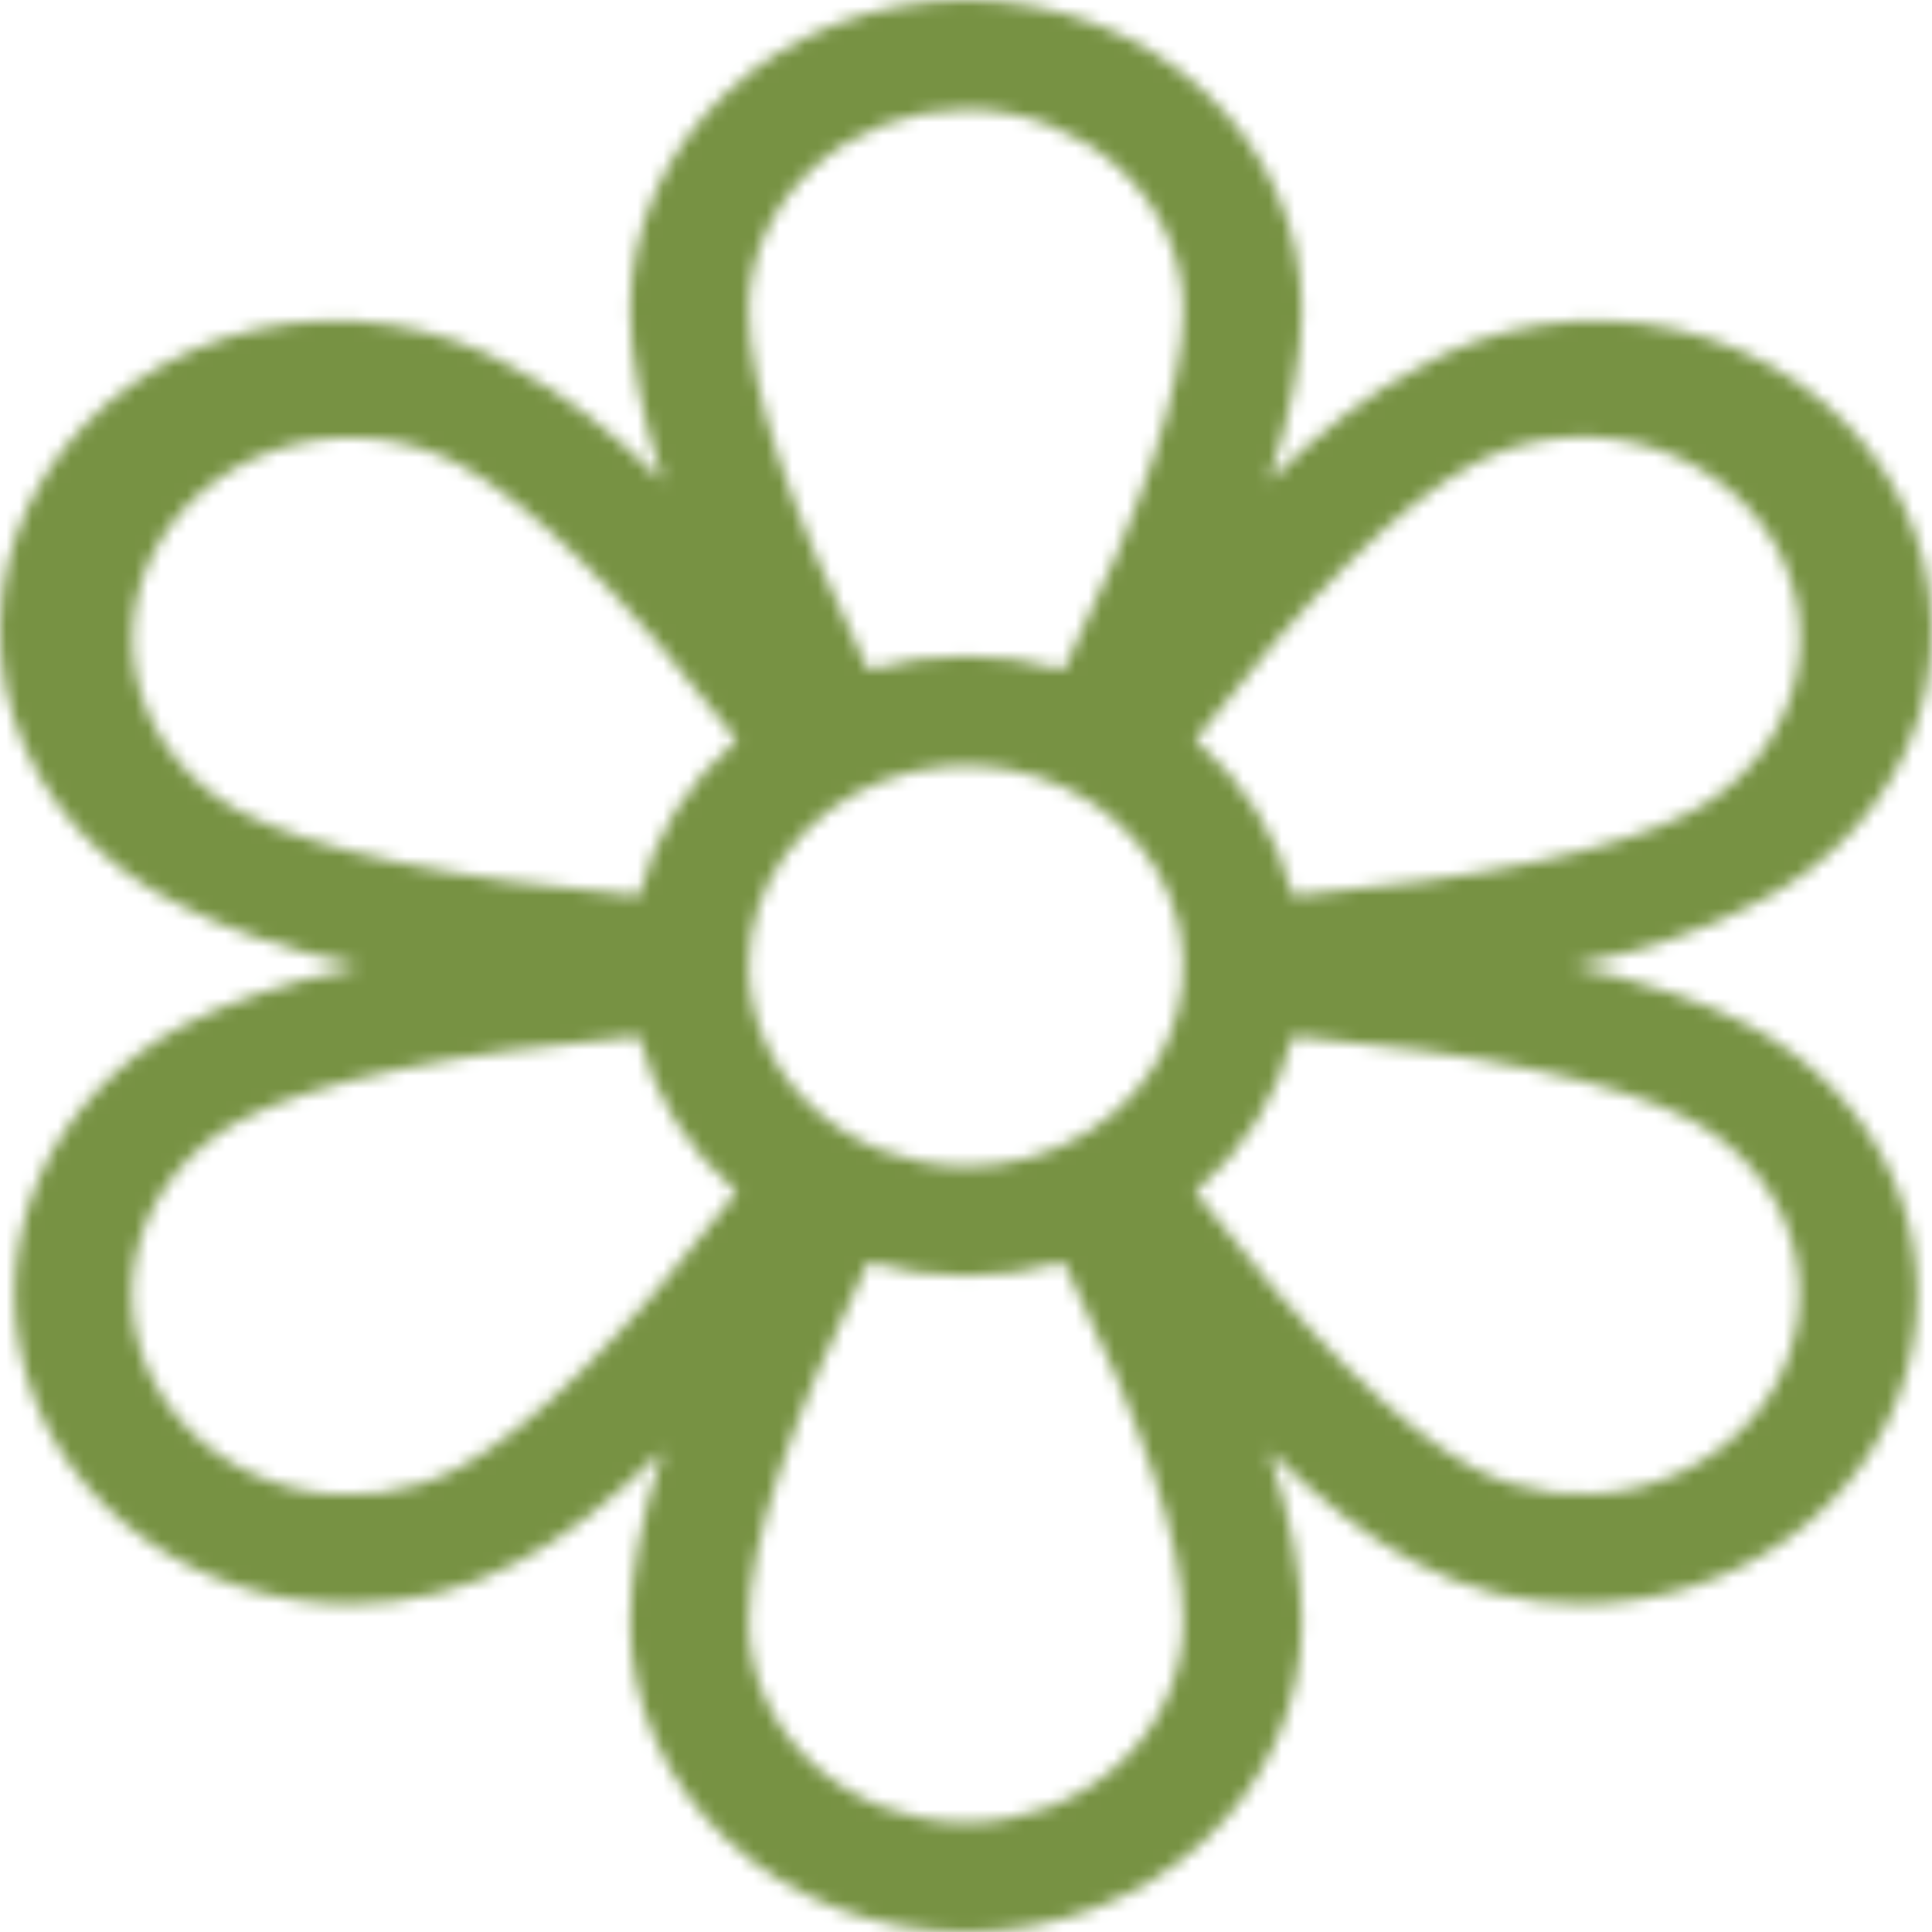 <svg width="150" height="150" viewBox="0 0 150 150" fill="none" xmlns="http://www.w3.org/2000/svg">
<mask id="path-1-inside-1_4_3037" fill="white">
<path d="M135.885 79.67C132.46 77.83 127.859 76.274 122.083 75C127.859 73.726 132.46 72.17 135.885 70.33C139.021 68.837 141.796 66.772 144.041 64.26C146.286 61.748 147.956 58.842 148.948 55.718C149.94 52.593 150.235 49.315 149.814 46.082C149.393 42.85 148.265 39.729 146.498 36.911C144.732 34.092 142.364 31.634 139.538 29.684C136.711 27.735 133.485 26.335 130.055 25.57C126.626 24.805 123.063 24.69 119.584 25.233C116.104 25.775 112.78 26.964 109.814 28.726C106.363 30.495 102.605 33.396 98.541 37.358C100.228 32.123 101.072 27.665 101.072 24.057C101.072 17.676 98.325 11.557 93.436 7.046C88.546 2.535 81.915 0 75 0C68.085 0 61.454 2.535 56.564 7.046C51.675 11.557 48.928 17.676 48.928 24.057C48.928 27.665 49.772 32.123 51.459 37.358C47.395 33.396 43.637 30.495 40.186 28.726C37.219 26.964 33.896 25.775 30.416 25.233C26.937 24.69 23.374 24.805 19.945 25.57C16.515 26.335 13.289 27.735 10.462 29.684C7.636 31.634 5.268 34.092 3.502 36.911C1.735 39.729 0.607 42.85 0.186 46.082C-0.235 49.315 0.06 52.593 1.052 55.718C2.044 58.842 3.714 61.748 5.959 64.26C8.204 66.772 10.979 68.837 14.114 70.33C17.591 72.17 22.192 73.726 27.917 75C22.192 76.274 17.591 77.83 14.114 79.67C9.156 82.328 5.285 86.42 3.101 91.313C0.918 96.206 0.544 101.627 2.038 106.736C3.531 111.845 6.808 116.358 11.362 119.574C15.916 122.79 21.492 124.532 27.227 124.528C31.784 124.53 36.259 123.406 40.186 121.274C43.637 119.505 47.395 116.604 51.459 112.642C49.772 117.877 48.928 122.335 48.928 125.943C48.928 132.324 51.675 138.442 56.564 142.954C61.454 147.465 68.085 150 75 150C81.915 150 88.546 147.465 93.436 142.954C98.325 138.442 101.072 132.324 101.072 125.943C101.072 122.335 100.228 117.877 98.541 112.642C102.605 116.604 106.363 119.505 109.814 121.274C113.741 123.406 118.216 124.53 122.773 124.528C128.508 124.532 134.084 122.79 138.638 119.574C143.192 116.358 146.469 111.845 147.962 106.736C149.456 101.627 149.082 96.206 146.899 91.313C144.715 86.42 140.844 82.328 135.885 79.67ZM58.13 75C58.13 71.921 59.119 68.912 60.973 66.352C62.827 63.792 65.462 61.797 68.544 60.619C71.627 59.441 75.019 59.132 78.291 59.733C81.564 60.334 84.57 61.816 86.929 63.993C89.288 66.17 90.895 68.944 91.546 71.963C92.197 74.983 91.863 78.112 90.586 80.957C89.309 83.801 87.147 86.232 84.373 87.943C81.598 89.653 78.337 90.566 75 90.566C70.532 90.547 66.253 88.901 63.093 85.986C59.934 83.071 58.15 79.123 58.13 75ZM114.415 36.014C118.299 33.95 122.913 33.394 127.242 34.469C131.57 35.544 135.259 38.161 137.496 41.745C139.733 45.33 140.335 49.587 139.17 53.581C138.006 57.575 135.169 60.978 131.285 63.042C125.61 66.014 114.951 68.278 100.382 69.552C99.223 64.908 96.578 60.693 92.79 57.453C101.302 46.415 108.74 39.057 114.415 36.014ZM75 8.491C79.468 8.509 83.747 10.155 86.907 13.07C90.066 15.986 91.85 19.934 91.87 24.057C91.87 30.071 88.649 39.693 82.591 52.005C77.647 50.589 72.353 50.589 67.409 52.005C61.351 39.693 58.13 30.071 58.13 24.057C58.15 19.934 59.934 15.986 63.093 13.07C66.253 10.155 70.532 8.509 75 8.491ZM12.581 41.745C14.826 38.189 18.501 35.592 22.807 34.519C27.114 33.446 31.705 33.983 35.586 36.014C41.26 39.057 48.698 46.415 57.21 57.453C53.422 60.693 50.777 64.908 49.618 69.552C35.049 68.278 24.39 66.014 18.715 63.042C16.795 62.017 15.113 60.653 13.765 59.027C12.418 57.401 11.431 55.546 10.861 53.568C10.291 51.59 10.15 49.527 10.445 47.498C10.74 45.47 11.466 43.515 12.581 41.745ZM35.586 113.986C31.701 116.05 27.087 116.606 22.759 115.531C18.43 114.456 14.741 111.839 12.504 108.255C10.267 104.671 9.665 100.413 10.829 96.419C11.994 92.425 14.831 89.022 18.715 86.957C24.39 83.986 35.049 81.722 49.618 80.448C50.777 85.092 53.422 89.307 57.21 92.547C48.698 103.585 41.26 110.943 35.586 113.986ZM75 141.509C70.532 141.491 66.253 139.845 63.093 136.93C59.934 134.015 58.15 130.066 58.13 125.943C58.13 119.929 61.351 110.307 67.409 97.995C72.353 99.411 77.647 99.411 82.591 97.995C88.649 110.307 91.87 119.929 91.87 125.943C91.85 130.066 90.066 134.015 86.907 136.93C83.747 139.845 79.468 141.491 75 141.509ZM137.419 108.255C135.174 111.811 131.499 114.408 127.193 115.481C122.886 116.554 118.295 116.017 114.415 113.986C108.74 110.943 101.302 103.585 92.79 92.547C96.578 89.307 99.223 85.092 100.382 80.448C114.951 81.722 125.61 83.986 131.285 86.957C133.205 87.983 134.887 89.347 136.234 90.973C137.582 92.599 138.569 94.454 139.139 96.432C139.709 98.41 139.85 100.473 139.555 102.501C139.26 104.53 138.534 106.485 137.419 108.255Z"></path>
</mask>
<path d="M135.885 79.67C132.46 77.83 127.859 76.274 122.083 75C127.859 73.726 132.46 72.17 135.885 70.33C139.021 68.837 141.796 66.772 144.041 64.26C146.286 61.748 147.956 58.842 148.948 55.718C149.94 52.593 150.235 49.315 149.814 46.082C149.393 42.85 148.265 39.729 146.498 36.911C144.732 34.092 142.364 31.634 139.538 29.684C136.711 27.735 133.485 26.335 130.055 25.57C126.626 24.805 123.063 24.69 119.584 25.233C116.104 25.775 112.78 26.964 109.814 28.726C106.363 30.495 102.605 33.396 98.541 37.358C100.228 32.123 101.072 27.665 101.072 24.057C101.072 17.676 98.325 11.557 93.436 7.046C88.546 2.535 81.915 0 75 0C68.085 0 61.454 2.535 56.564 7.046C51.675 11.557 48.928 17.676 48.928 24.057C48.928 27.665 49.772 32.123 51.459 37.358C47.395 33.396 43.637 30.495 40.186 28.726C37.219 26.964 33.896 25.775 30.416 25.233C26.937 24.69 23.374 24.805 19.945 25.57C16.515 26.335 13.289 27.735 10.462 29.684C7.636 31.634 5.268 34.092 3.502 36.911C1.735 39.729 0.607 42.85 0.186 46.082C-0.235 49.315 0.06 52.593 1.052 55.718C2.044 58.842 3.714 61.748 5.959 64.26C8.204 66.772 10.979 68.837 14.114 70.33C17.591 72.17 22.192 73.726 27.917 75C22.192 76.274 17.591 77.83 14.114 79.67C9.156 82.328 5.285 86.42 3.101 91.313C0.918 96.206 0.544 101.627 2.038 106.736C3.531 111.845 6.808 116.358 11.362 119.574C15.916 122.79 21.492 124.532 27.227 124.528C31.784 124.53 36.259 123.406 40.186 121.274C43.637 119.505 47.395 116.604 51.459 112.642C49.772 117.877 48.928 122.335 48.928 125.943C48.928 132.324 51.675 138.442 56.564 142.954C61.454 147.465 68.085 150 75 150C81.915 150 88.546 147.465 93.436 142.954C98.325 138.442 101.072 132.324 101.072 125.943C101.072 122.335 100.228 117.877 98.541 112.642C102.605 116.604 106.363 119.505 109.814 121.274C113.741 123.406 118.216 124.53 122.773 124.528C128.508 124.532 134.084 122.79 138.638 119.574C143.192 116.358 146.469 111.845 147.962 106.736C149.456 101.627 149.082 96.206 146.899 91.313C144.715 86.42 140.844 82.328 135.885 79.67ZM58.13 75C58.13 71.921 59.119 68.912 60.973 66.352C62.827 63.792 65.462 61.797 68.544 60.619C71.627 59.441 75.019 59.132 78.291 59.733C81.564 60.334 84.57 61.816 86.929 63.993C89.288 66.17 90.895 68.944 91.546 71.963C92.197 74.983 91.863 78.112 90.586 80.957C89.309 83.801 87.147 86.232 84.373 87.943C81.598 89.653 78.337 90.566 75 90.566C70.532 90.547 66.253 88.901 63.093 85.986C59.934 83.071 58.15 79.123 58.13 75ZM114.415 36.014C118.299 33.95 122.913 33.394 127.242 34.469C131.57 35.544 135.259 38.161 137.496 41.745C139.733 45.33 140.335 49.587 139.17 53.581C138.006 57.575 135.169 60.978 131.285 63.042C125.61 66.014 114.951 68.278 100.382 69.552C99.223 64.908 96.578 60.693 92.79 57.453C101.302 46.415 108.74 39.057 114.415 36.014ZM75 8.491C79.468 8.509 83.747 10.155 86.907 13.07C90.066 15.986 91.85 19.934 91.87 24.057C91.87 30.071 88.649 39.693 82.591 52.005C77.647 50.589 72.353 50.589 67.409 52.005C61.351 39.693 58.13 30.071 58.13 24.057C58.15 19.934 59.934 15.986 63.093 13.07C66.253 10.155 70.532 8.509 75 8.491ZM12.581 41.745C14.826 38.189 18.501 35.592 22.807 34.519C27.114 33.446 31.705 33.983 35.586 36.014C41.26 39.057 48.698 46.415 57.21 57.453C53.422 60.693 50.777 64.908 49.618 69.552C35.049 68.278 24.39 66.014 18.715 63.042C16.795 62.017 15.113 60.653 13.765 59.027C12.418 57.401 11.431 55.546 10.861 53.568C10.291 51.59 10.15 49.527 10.445 47.498C10.74 45.47 11.466 43.515 12.581 41.745ZM35.586 113.986C31.701 116.05 27.087 116.606 22.759 115.531C18.43 114.456 14.741 111.839 12.504 108.255C10.267 104.671 9.665 100.413 10.829 96.419C11.994 92.425 14.831 89.022 18.715 86.957C24.39 83.986 35.049 81.722 49.618 80.448C50.777 85.092 53.422 89.307 57.21 92.547C48.698 103.585 41.26 110.943 35.586 113.986ZM75 141.509C70.532 141.491 66.253 139.845 63.093 136.93C59.934 134.015 58.15 130.066 58.13 125.943C58.13 119.929 61.351 110.307 67.409 97.995C72.353 99.411 77.647 99.411 82.591 97.995C88.649 110.307 91.87 119.929 91.87 125.943C91.85 130.066 90.066 134.015 86.907 136.93C83.747 139.845 79.468 141.491 75 141.509ZM137.419 108.255C135.174 111.811 131.499 114.408 127.193 115.481C122.886 116.554 118.295 116.017 114.415 113.986C108.74 110.943 101.302 103.585 92.79 92.547C96.578 89.307 99.223 85.092 100.382 80.448C114.951 81.722 125.61 83.986 131.285 86.957C133.205 87.983 134.887 89.347 136.234 90.973C137.582 92.599 138.569 94.454 139.139 96.432C139.709 98.41 139.85 100.473 139.555 102.501C139.26 104.53 138.534 106.485 137.419 108.255Z" fill="#779243" stroke="#779243" stroke-width="4" mask="url('#path-1-inside-1_4_3037')"></path>
</svg>

